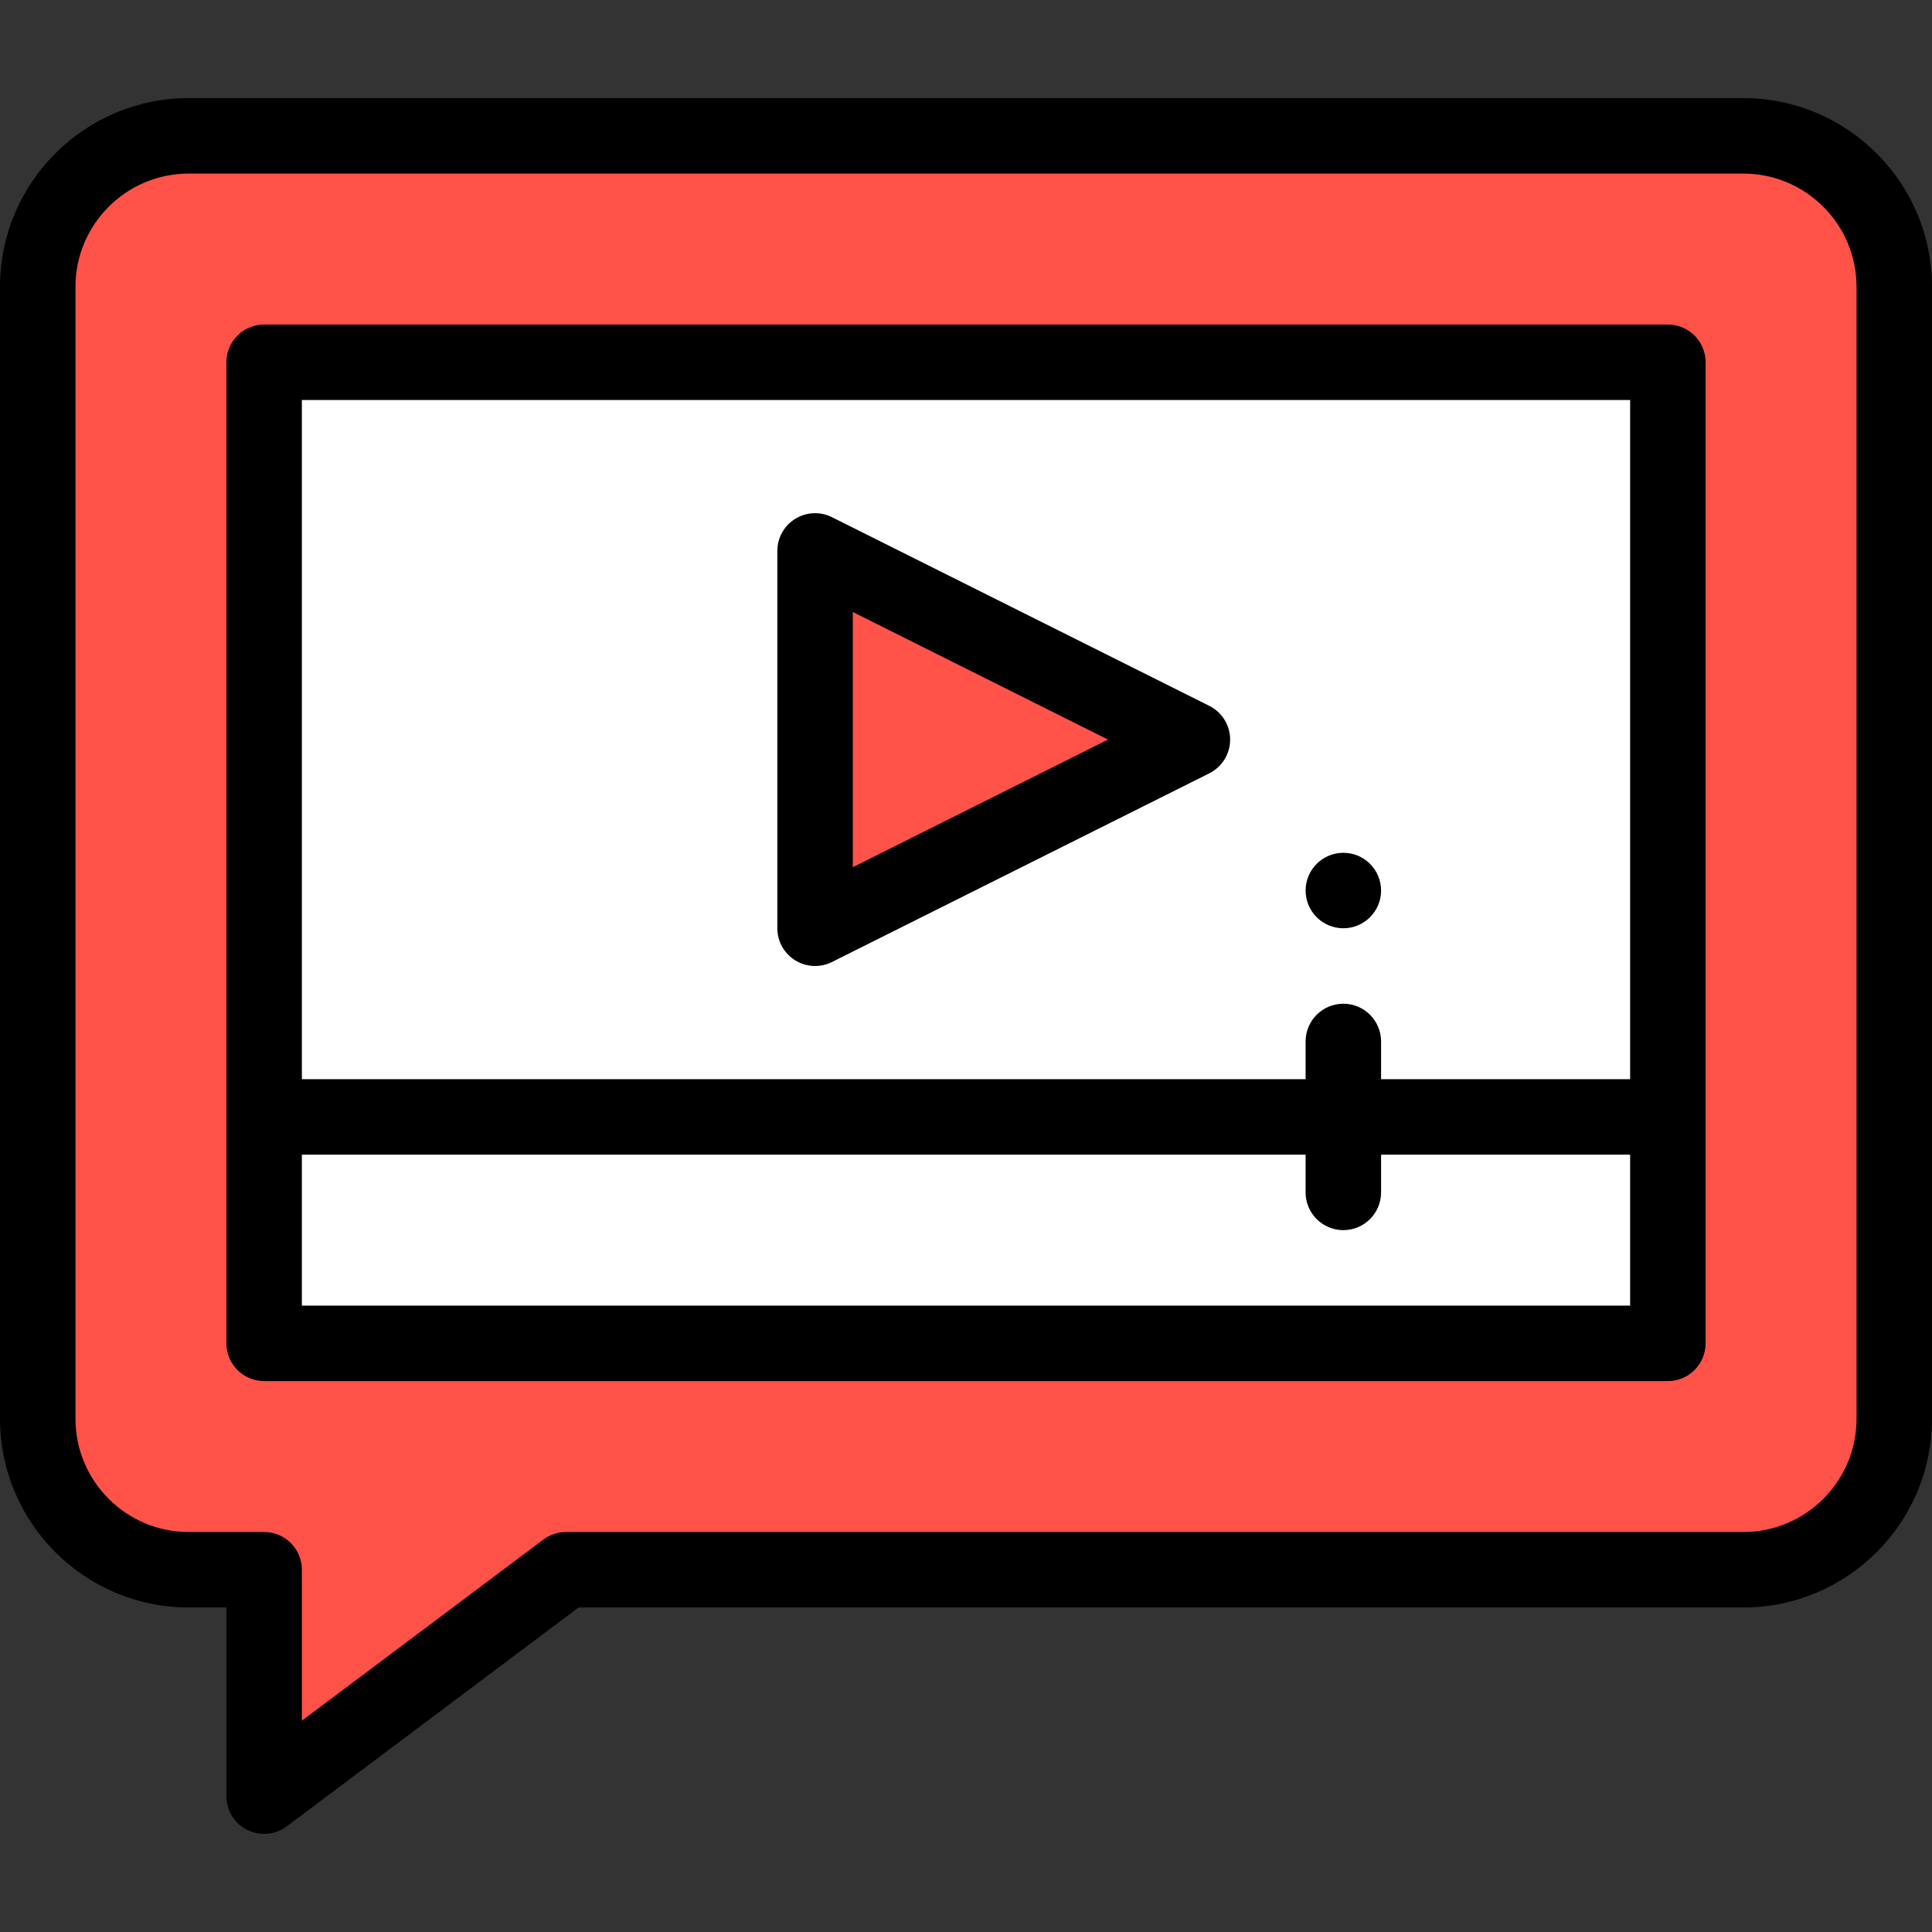 <?xml version="1.0" encoding="iso-8859-1"?>
<!-- Generator: Adobe Illustrator 19.0.0, SVG Export Plug-In . SVG Version: 6.00 Build 0)  -->
<svg version="1.1" id="Capa_1" xmlns="http://www.w3.org/2000/svg" xmlns:xlink="http://www.w3.org/1999/xlink" x="0px" y="0px"
	 viewBox="0 0 512 512" style="enable-background:new 0 0 512 512;" xml:space="preserve">
<rect x="0" y="0" width="512" height="512" fill="#333333" stroke="none"/>
<path style="fill:#FF5249;" d="M501.75,76v300c0,22.09-17.91,40-40,40h-312l-80,60v-60h-20c-22.09,0-40-17.91-40-40V76
	c0-22.09,17.91-40,40-40h412C483.84,36,501.75,53.91,501.75,76z"/>
<path style="fill:#FFFFFF;" d="M69.75,96c0,15.339,0,244.99,0,260h372c0-15.018,0-244.704,0-260H69.75z"/>
<polygon style="fill:#FF5249;" points="315.75,196 215.75,246 215.75,146 "/>
<path d="M356,246c5.52,0,10-4.48,10-10s-4.48-10-10-10s-10,4.48-10,10S350.48,246,356,246z"/>
<path d="M50,426h10v50c0,3.788,2.14,7.25,5.528,8.944c3.379,1.69,7.434,1.334,10.472-0.944l77.333-58H462c27.57,0,50-22.43,50-50V76
	c0-27.57-22.43-50-50-50H50C22.43,26,0,48.43,0,76v300C0,403.57,22.43,426,50,426z M20,76c0-16.542,13.458-30,30-30h412
	c16.542,0,30,13.458,30,30v300c0,16.542-13.458,30-30,30H150c-2.164,0-4.269,0.702-6,2l-64,48v-40c0-5.523-4.478-10-10-10H50
	c-16.542,0-30-13.458-30-30V76z"/>
<path d="M70,366h372c5.522,0,10-4.477,10-10V96c0-5.523-4.478-10-10-10H70c-5.522,0-10,4.477-10,10v260
	C60,361.523,64.478,366,70,366z M80,346v-40h266v10c0,5.523,4.478,10,10,10s10-4.477,10-10v-10h66v40H80z M432,106v180h-66v-10
	c0-5.523-4.478-10-10-10s-10,4.477-10,10v10H80V106H432z"/>
<path d="M210.743,254.506c2.948,1.823,6.63,1.988,9.729,0.438l100-50C323.86,203.251,326,199.788,326,196s-2.14-7.25-5.528-8.944
	l-100-50c-3.098-1.549-6.779-1.385-9.729,0.438c-2.948,1.821-4.743,5.04-4.743,8.506v100
	C206,249.466,207.795,252.685,210.743,254.506z M226,162.18L293.64,196L226,229.82V162.18z"/>
<g>
</g>
<g>
</g>
<g>
</g>
<g>
</g>
<g>
</g>
<g>
</g>
<g>
</g>
<g>
</g>
<g>
</g>
<g>
</g>
<g>
</g>
<g>
</g>
<g>
</g>
<g>
</g>
<g>
</g>
</svg>
